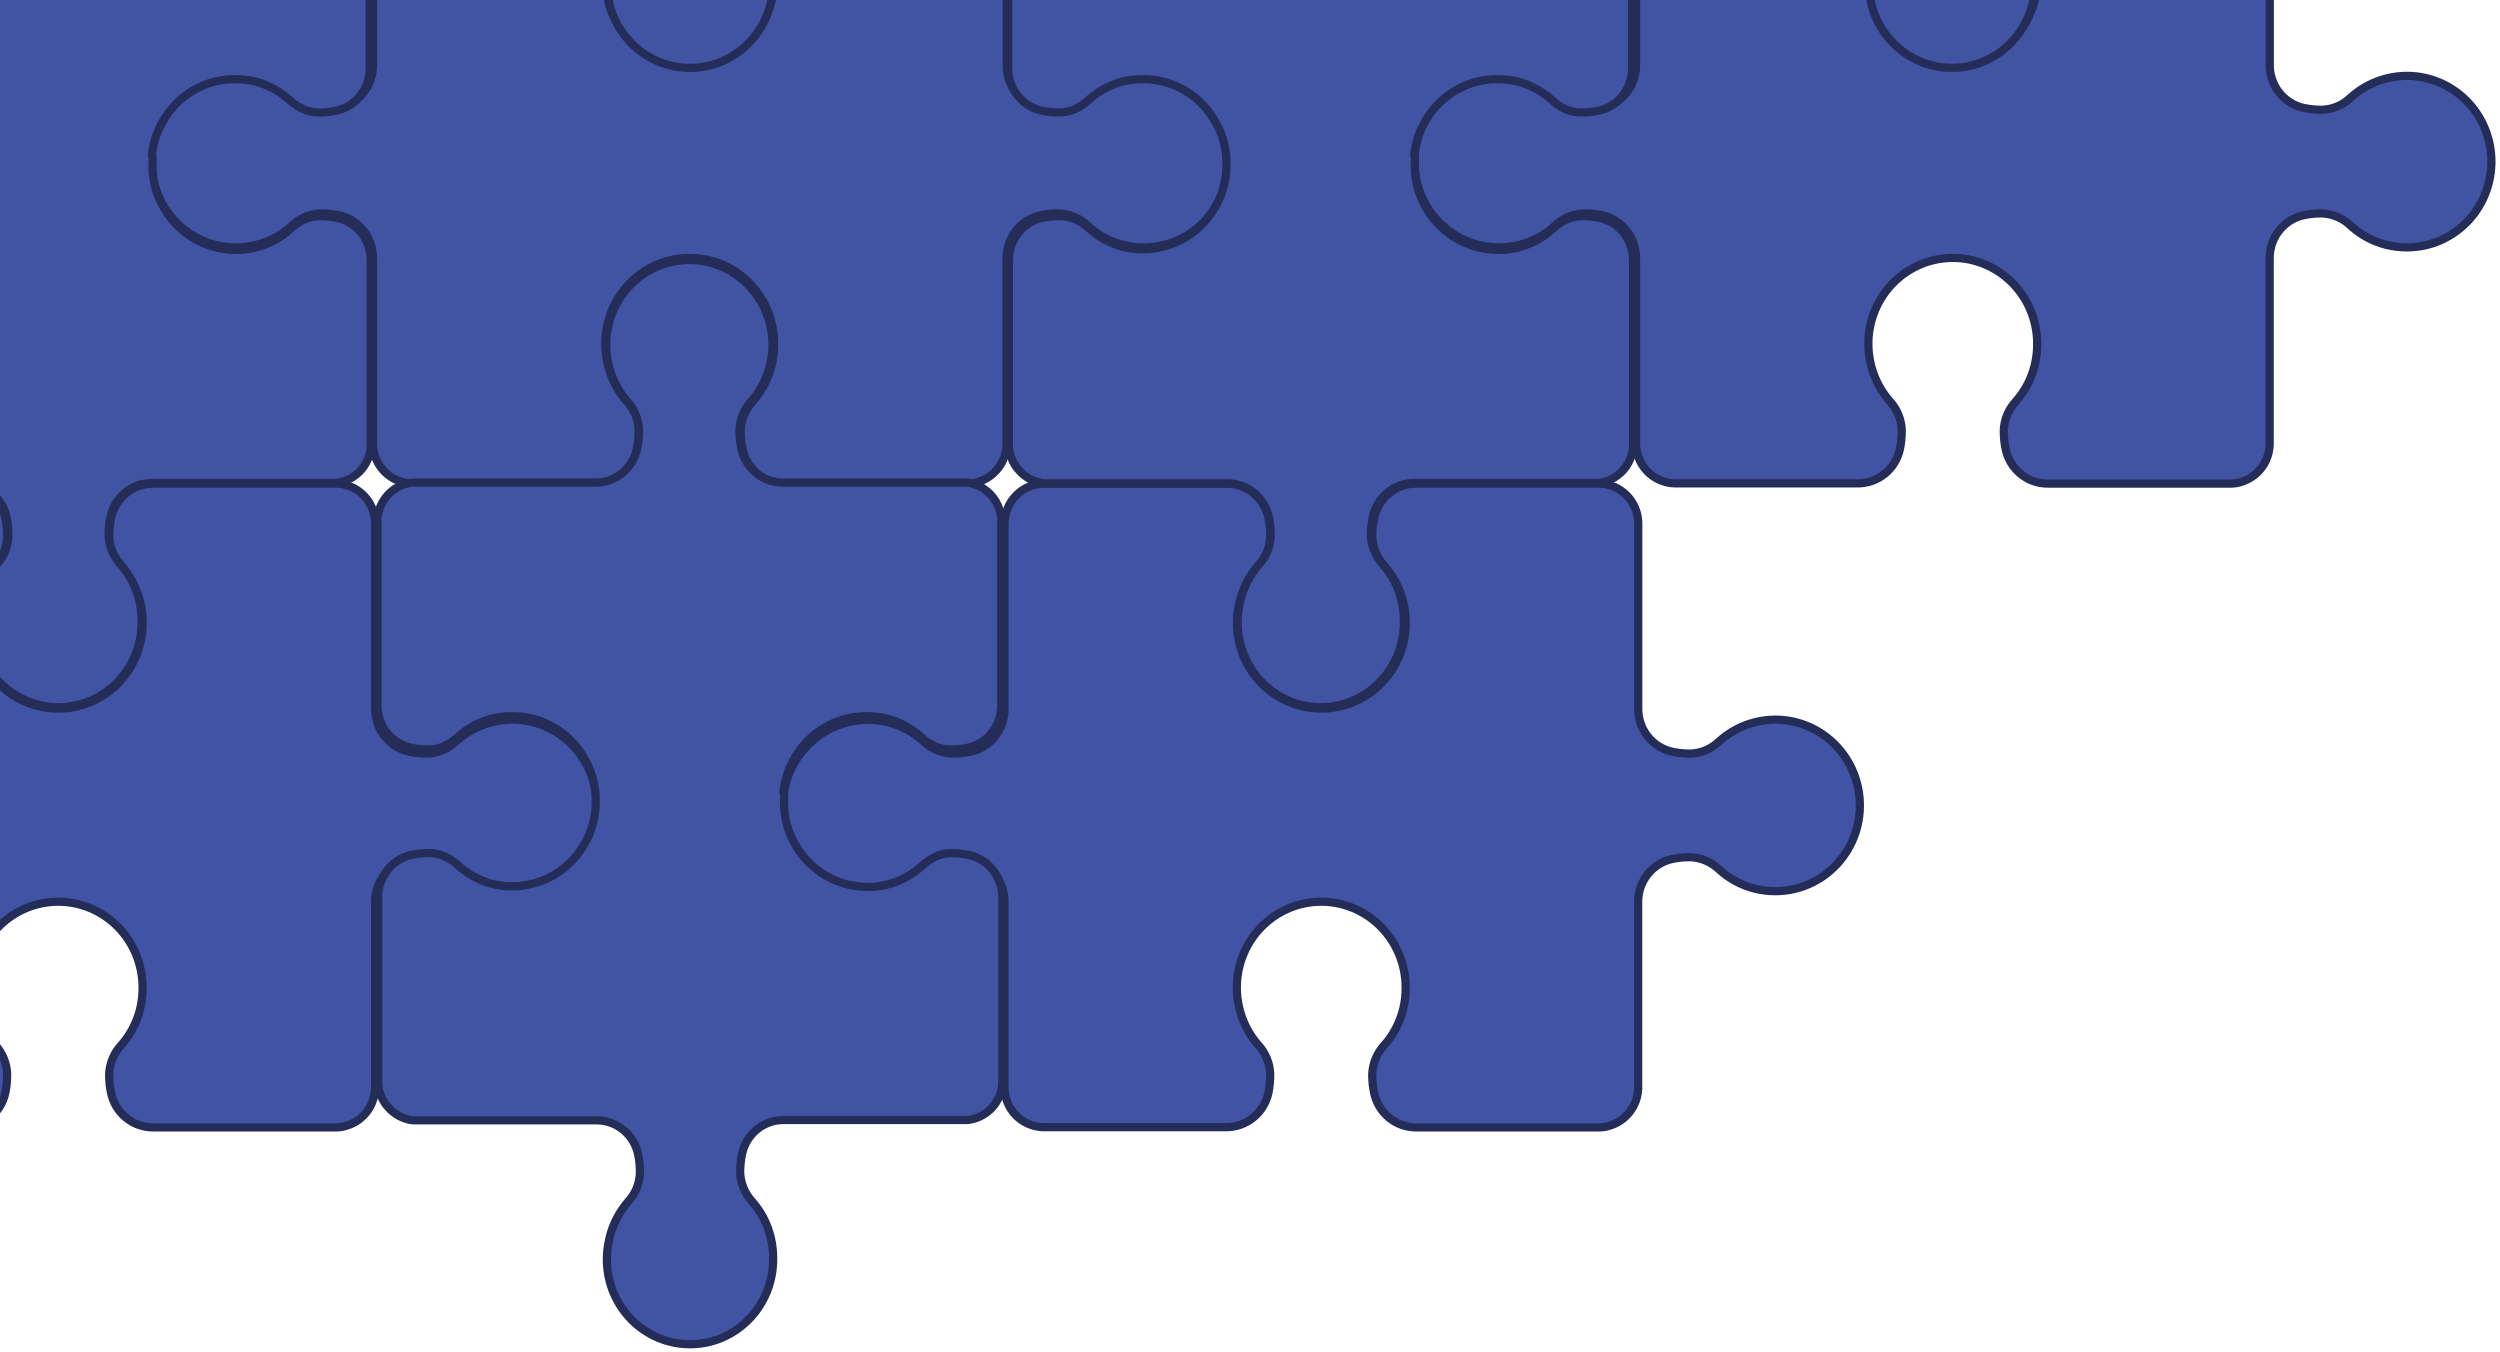 <svg width="305" height="165" viewBox="0 0 305 165" fill="none" xmlns="http://www.w3.org/2000/svg">
<path d="M139.527 30.181C138.685 30.182 137.846 30.079 137.029 29.872C135.417 29.469 133.927 28.667 132.693 27.537C131.758 26.639 130.538 26.108 129.252 26.04H129.067C128.367 26.036 127.668 26.106 126.981 26.249C125.8 26.502 124.741 27.16 123.981 28.112C123.221 29.065 122.807 30.254 122.808 31.481V54.302C122.761 55.314 122.408 56.287 121.797 57.087C121.186 57.888 120.346 58.477 119.393 58.774C118.983 58.918 118.553 58.994 118.12 59H118.087C118.049 58.995 118.011 58.995 117.973 59H95.726C94.519 59.004 93.349 58.583 92.412 57.811C91.476 57.038 90.832 55.96 90.588 54.759C90.442 54.062 90.367 53.352 90.365 52.639V52.452C90.434 51.145 90.959 49.905 91.845 48.955C92.952 47.698 93.741 46.186 94.143 44.549C94.342 43.718 94.442 42.866 94.441 42.01C94.452 40.559 94.166 39.12 93.6 37.787C93.035 36.454 92.203 35.255 91.156 34.266C90.11 33.277 88.873 32.521 87.523 32.044C86.174 31.568 84.741 31.382 83.317 31.499C81.893 31.615 80.508 32.032 79.251 32.722C77.994 33.411 76.892 34.36 76.015 35.506C75.138 36.652 74.505 37.971 74.157 39.379C73.809 40.787 73.753 42.253 73.993 43.684C74.036 43.971 74.096 44.235 74.166 44.532C74.568 46.167 75.353 47.678 76.453 48.938C77.334 49.881 77.854 51.114 77.916 52.413V52.612C77.918 53.324 77.849 54.034 77.711 54.732C77.462 55.932 76.814 57.008 75.877 57.78C74.939 58.553 73.769 58.973 72.562 58.972H50.341C50.307 58.967 50.272 58.967 50.238 58.972C50.238 58.972 50.2 58.972 50.189 58.972C49.751 58.96 49.317 58.883 48.9 58.747C47.934 58.449 47.085 57.849 46.475 57.032C45.865 56.215 45.524 55.223 45.501 54.198C45.496 54.154 45.496 54.109 45.501 54.066V31.481C45.503 30.255 45.089 29.066 44.33 28.114C43.572 27.161 42.514 26.503 41.334 26.249C40.645 26.107 39.944 26.037 39.242 26.04H39.052C37.766 26.108 36.546 26.639 35.611 27.537C34.377 28.668 32.888 29.47 31.275 29.872C29.669 30.282 27.99 30.291 26.38 29.901C24.77 29.51 23.276 28.731 22.025 27.629C20.774 26.527 19.803 25.135 19.194 23.571C18.585 22.007 18.357 20.317 18.528 18.643C18.686 17.229 19.123 15.861 19.814 14.623C20.506 13.385 21.436 12.301 22.55 11.438C23.663 10.574 24.938 9.948 26.295 9.597C27.653 9.247 29.067 9.178 30.451 9.397C30.727 9.446 30.993 9.501 31.28 9.573C32.888 9.982 34.376 10.779 35.616 11.897C36.547 12.8 37.767 13.332 39.052 13.395H39.247C39.95 13.396 40.651 13.324 41.339 13.18C42.519 12.927 43.578 12.269 44.337 11.316C45.096 10.364 45.509 9.174 45.507 7.948V-14.631C45.502 -14.701 45.502 -14.771 45.507 -14.84C45.561 -16.08 46.074 -17.254 46.943 -18.126C47.812 -18.998 48.974 -19.504 50.195 -19.543C50.245 -19.538 50.296 -19.538 50.347 -19.543H72.567C73.774 -19.546 74.944 -19.126 75.882 -18.355C76.819 -17.584 77.467 -16.508 77.716 -15.308C77.854 -14.608 77.923 -13.896 77.922 -13.183V-12.984C77.858 -11.686 77.339 -10.453 76.459 -9.509C75.357 -8.25 74.572 -6.739 74.171 -5.104C74.101 -4.823 74.041 -4.553 73.998 -4.261C73.749 -2.728 73.839 -1.157 74.262 0.336C74.685 1.83 75.43 3.209 76.443 4.373C77.456 5.538 78.711 6.458 80.118 7.068C81.525 7.678 83.048 7.961 84.576 7.898C86.104 7.835 87.599 7.427 88.953 6.703C90.306 5.98 91.484 4.959 92.401 3.715C93.317 2.471 93.95 1.035 94.252 -0.489C94.555 -2.012 94.519 -3.585 94.148 -5.093C93.749 -6.73 92.96 -8.243 91.85 -9.498C90.964 -10.448 90.439 -11.688 90.371 -12.995V-13.183C90.373 -13.897 90.447 -14.61 90.593 -15.308C90.837 -16.508 91.482 -17.586 92.418 -18.358C93.355 -19.129 94.525 -19.548 95.731 -19.543H117.984C118.033 -19.538 118.082 -19.538 118.131 -19.543C118.564 -19.537 118.993 -19.462 119.404 -19.323C120.358 -19.031 121.199 -18.445 121.811 -17.645C122.422 -16.846 122.775 -15.874 122.819 -14.862V7.943C122.817 9.169 123.23 10.359 123.99 11.312C124.75 12.265 125.81 12.923 126.992 13.175C127.678 13.319 128.377 13.391 129.078 13.389H129.273C130.552 13.323 131.766 12.794 132.693 11.897C133.933 10.779 135.421 9.982 137.029 9.573C137.305 9.501 137.571 9.446 137.864 9.397C139.269 9.158 140.708 9.218 142.09 9.574C143.471 9.929 144.765 10.572 145.889 11.462C147.013 12.352 147.943 13.469 148.621 14.743C149.298 16.017 149.708 17.42 149.824 18.863C149.94 20.307 149.761 21.759 149.296 23.128C148.832 24.497 148.093 25.753 147.126 26.816C146.159 27.88 144.986 28.729 143.68 29.308C142.373 29.887 140.963 30.184 139.538 30.181H139.527Z" fill="#4153A3" stroke="#232D58" stroke-miterlimit="10"/>
<path d="M293.622 30.181C292.78 30.182 291.941 30.079 291.123 29.872C289.511 29.469 288.022 28.667 286.788 27.537C285.852 26.639 284.632 26.108 283.346 26.04H283.162C282.461 26.036 281.762 26.106 281.075 26.249C279.894 26.502 278.835 27.16 278.075 28.112C277.315 29.065 276.901 30.254 276.902 31.481V54.302C276.856 55.314 276.503 56.287 275.892 57.087C275.28 57.888 274.441 58.477 273.488 58.774C273.078 58.918 272.648 58.994 272.214 59H272.182C272.144 58.995 272.106 58.995 272.068 59H249.82C248.614 59.004 247.443 58.583 246.507 57.811C245.571 57.038 244.926 55.96 244.682 54.759C244.536 54.062 244.462 53.352 244.46 52.639V52.452C244.528 51.145 245.053 49.905 245.94 48.955C247.047 47.698 247.836 46.186 248.238 44.549C248.436 43.718 248.536 42.866 248.536 42.01C248.547 40.559 248.26 39.12 247.695 37.787C247.129 36.454 246.297 35.255 245.251 34.266C244.205 33.277 242.967 32.521 241.618 32.044C240.268 31.568 238.836 31.382 237.412 31.499C235.987 31.615 234.603 32.032 233.346 32.722C232.088 33.411 230.986 34.36 230.109 35.506C229.232 36.652 228.6 37.971 228.252 39.379C227.903 40.787 227.847 42.253 228.087 43.684C228.13 43.971 228.19 44.235 228.261 44.532C228.663 46.167 229.447 47.678 230.548 48.938C231.429 49.881 231.948 51.114 232.011 52.413V52.612C232.012 53.324 231.943 54.034 231.805 54.732C231.556 55.932 230.909 57.008 229.971 57.78C229.034 58.553 227.863 58.973 226.656 58.972H204.436C204.402 58.967 204.367 58.967 204.333 58.972C204.333 58.972 204.295 58.972 204.284 58.972C203.846 58.96 203.411 58.883 202.994 58.747C202.028 58.449 201.18 57.849 200.57 57.032C199.959 56.215 199.619 55.223 199.596 54.198C199.591 54.154 199.591 54.109 199.596 54.066V31.481C199.597 30.255 199.184 29.066 198.425 28.114C197.666 27.161 196.608 26.503 195.428 26.249C194.74 26.107 194.039 26.037 193.336 26.04H193.146C191.861 26.108 190.641 26.639 189.705 27.537C188.472 28.668 186.982 29.47 185.369 29.872C183.764 30.282 182.084 30.291 180.474 29.901C178.864 29.51 177.37 28.731 176.119 27.629C174.869 26.527 173.898 25.135 173.289 23.571C172.68 22.007 172.451 20.317 172.622 18.643C172.78 17.229 173.218 15.861 173.909 14.623C174.6 13.385 175.531 12.301 176.644 11.438C177.758 10.574 179.032 9.948 180.39 9.597C181.747 9.247 183.161 9.178 184.545 9.397C184.822 9.446 185.087 9.501 185.375 9.573C186.983 9.982 188.47 10.779 189.71 11.897C190.641 12.8 191.861 13.332 193.146 13.395H193.342C194.044 13.396 194.745 13.324 195.434 13.18C196.614 12.927 197.673 12.269 198.432 11.316C199.191 10.364 199.604 9.174 199.601 7.948V-14.631C199.596 -14.701 199.596 -14.771 199.601 -14.84C199.655 -16.08 200.168 -17.254 201.038 -18.126C201.907 -18.998 203.068 -19.504 204.289 -19.543C204.34 -19.538 204.391 -19.538 204.441 -19.543H226.662C227.868 -19.546 229.038 -19.126 229.976 -18.355C230.914 -17.584 231.561 -16.508 231.81 -15.308C231.948 -14.608 232.017 -13.896 232.016 -13.183V-12.984C231.952 -11.686 231.433 -10.453 230.553 -9.509C229.451 -8.25 228.666 -6.739 228.266 -5.104C228.196 -4.823 228.136 -4.553 228.093 -4.261C227.843 -2.728 227.934 -1.157 228.357 0.336C228.779 1.83 229.524 3.209 230.537 4.373C231.55 5.538 232.806 6.458 234.213 7.068C235.619 7.678 237.142 7.961 238.67 7.898C240.199 7.835 241.694 7.427 243.047 6.703C244.401 5.98 245.579 4.959 246.495 3.715C247.412 2.471 248.044 1.035 248.347 -0.489C248.649 -2.012 248.614 -3.585 248.243 -5.093C247.843 -6.73 247.054 -8.243 245.945 -9.498C245.058 -10.448 244.534 -11.688 244.465 -12.995V-13.183C244.467 -13.897 244.541 -14.61 244.688 -15.308C244.932 -16.508 245.576 -17.586 246.513 -18.358C247.449 -19.129 248.62 -19.548 249.825 -19.543H272.079C272.127 -19.538 272.176 -19.538 272.225 -19.543C272.658 -19.537 273.088 -19.462 273.499 -19.323C274.453 -19.031 275.293 -18.445 275.905 -17.645C276.517 -16.846 276.869 -15.874 276.913 -14.862V7.943C276.911 9.169 277.325 10.359 278.085 11.312C278.845 12.265 279.905 12.923 281.086 13.175C281.773 13.319 282.472 13.391 283.173 13.389H283.368C284.647 13.323 285.86 12.794 286.788 11.897C288.028 10.779 289.515 9.982 291.123 9.573C291.4 9.501 291.665 9.446 291.958 9.397C293.364 9.158 294.803 9.218 296.184 9.574C297.565 9.929 298.859 10.572 299.983 11.462C301.108 12.352 302.038 13.469 302.715 14.743C303.393 16.017 303.802 17.42 303.919 18.863C304.035 20.307 303.855 21.759 303.391 23.128C302.926 24.497 302.187 25.753 301.22 26.816C300.254 27.88 299.08 28.729 297.774 29.308C296.468 29.887 295.058 30.184 293.633 30.181H293.622Z" fill="#4153A3" stroke="#232D58" stroke-miterlimit="10"/>
<path d="M216.575 108.724C215.733 108.726 214.894 108.622 214.076 108.416C212.464 108.012 210.975 107.21 209.741 106.081C208.805 105.182 207.585 104.651 206.299 104.583H206.115C205.414 104.58 204.715 104.65 204.028 104.792C202.847 105.045 201.788 105.703 201.028 106.656C200.268 107.608 199.854 108.798 199.855 110.024V132.846C199.809 133.858 199.456 134.83 198.844 135.631C198.233 136.431 197.394 137.02 196.441 137.318C196.031 137.461 195.601 137.537 195.167 137.543H195.135C195.097 137.538 195.058 137.538 195.021 137.543H172.773C171.567 137.547 170.396 137.127 169.46 136.354C168.524 135.581 167.879 134.503 167.635 133.303C167.489 132.606 167.415 131.895 167.413 131.183V130.995C167.481 129.688 168.006 128.448 168.892 127.498C170 126.241 170.788 124.729 171.19 123.093C171.389 122.261 171.489 121.409 171.488 120.554C171.5 119.102 171.213 117.664 170.648 116.33C170.082 114.997 169.25 113.798 168.204 112.809C167.157 111.821 165.92 111.064 164.571 110.588C163.221 110.111 161.789 109.926 160.364 110.042C158.94 110.159 157.556 110.575 156.298 111.265C155.041 111.955 153.939 112.903 153.062 114.049C152.185 115.195 151.553 116.514 151.204 117.922C150.856 119.33 150.8 120.797 151.04 122.228C151.083 122.514 151.143 122.779 151.213 123.076C151.616 124.71 152.4 126.222 153.501 127.482C154.382 128.425 154.901 129.658 154.964 130.957V131.155C154.965 131.867 154.896 132.577 154.758 133.275C154.509 134.475 153.862 135.552 152.924 136.324C151.986 137.096 150.816 137.517 149.609 137.516H127.389C127.354 137.51 127.32 137.51 127.286 137.516C127.286 137.516 127.248 137.516 127.237 137.516C126.798 137.503 126.364 137.427 125.947 137.29C124.981 136.992 124.133 136.392 123.522 135.575C122.912 134.758 122.571 133.766 122.549 132.741C122.544 132.697 122.544 132.653 122.549 132.609V110.024C122.55 108.798 122.137 107.61 121.378 106.657C120.619 105.705 119.561 105.046 118.381 104.792C117.693 104.65 116.992 104.58 116.289 104.583H116.099C114.813 104.651 113.593 105.182 112.658 106.081C111.424 107.211 109.935 108.013 108.322 108.416C106.716 108.825 105.037 108.835 103.427 108.444C101.817 108.054 100.323 107.275 99.072 106.173C97.821 105.071 96.85 103.679 96.242 102.115C95.633 100.55 95.404 98.86 95.575 97.187C95.733 95.772 96.171 94.405 96.862 93.167C97.553 91.928 98.484 90.845 99.597 89.981C100.711 89.118 101.985 88.492 103.343 88.141C104.7 87.79 106.114 87.722 107.498 87.94C107.775 87.99 108.04 88.045 108.327 88.117C109.936 88.525 111.423 89.323 112.663 90.441C113.594 91.343 114.814 91.875 116.099 91.938H116.294C116.997 91.94 117.698 91.868 118.386 91.724C119.567 91.471 120.625 90.812 121.384 89.86C122.143 88.907 122.556 87.718 122.554 86.492V63.912C122.549 63.843 122.549 63.773 122.554 63.703C122.608 62.463 123.121 61.289 123.991 60.417C124.86 59.545 126.021 59.039 127.242 59C127.293 59.005 127.344 59.005 127.394 59H149.615C150.821 58.998 151.991 59.417 152.929 60.189C153.867 60.96 154.514 62.036 154.763 63.235C154.901 63.935 154.97 64.647 154.969 65.361V65.559C154.905 66.858 154.386 68.09 153.506 69.034C152.404 70.293 151.619 71.805 151.219 73.44C151.148 73.721 151.089 73.991 151.045 74.282C150.796 75.816 150.887 77.386 151.309 78.88C151.732 80.373 152.477 81.752 153.49 82.917C154.503 84.081 155.759 85.002 157.165 85.611C158.572 86.221 160.095 86.505 161.623 86.442C163.151 86.379 164.647 85.97 166 85.247C167.354 84.523 168.531 83.502 169.448 82.258C170.365 81.014 170.997 79.578 171.3 78.055C171.602 76.531 171.566 74.959 171.196 73.451C170.796 71.813 170.007 70.3 168.898 69.045C168.011 68.095 167.487 66.855 167.418 65.548V65.361C167.42 64.646 167.494 63.934 167.64 63.235C167.884 62.035 168.529 60.958 169.466 60.186C170.402 59.414 171.573 58.995 172.778 59H195.032C195.08 59.005 195.129 59.005 195.178 59C195.611 59.007 196.041 59.081 196.452 59.22C197.405 59.513 198.246 60.099 198.858 60.898C199.47 61.697 199.822 62.67 199.866 63.681V86.486C199.864 87.713 200.278 88.903 201.038 89.856C201.798 90.808 202.858 91.466 204.039 91.718C204.726 91.862 205.425 91.934 206.126 91.933H206.321C207.6 91.867 208.813 91.338 209.741 90.441C210.981 89.323 212.468 88.525 214.076 88.117C214.353 88.045 214.618 87.99 214.911 87.94C216.316 87.701 217.755 87.762 219.137 88.117C220.518 88.473 221.812 89.116 222.936 90.006C224.06 90.895 224.991 92.013 225.668 93.287C226.345 94.561 226.755 95.964 226.872 97.407C226.988 98.85 226.808 100.302 226.344 101.671C225.879 103.04 225.14 104.296 224.173 105.36C223.207 106.424 222.033 107.272 220.727 107.851C219.421 108.43 218.011 108.728 216.586 108.724H216.575Z" fill="#4153A4" stroke="#232D58" stroke-miterlimit="10"/>
<path d="M62.48 108.724C61.638 108.726 60.799 108.622 59.982 108.416C58.369 108.012 56.88 107.21 55.646 106.081C54.71 105.182 53.49 104.651 52.204 104.583H52.02C51.319 104.58 50.62 104.65 49.934 104.792C48.753 105.045 47.693 105.703 46.933 106.656C46.174 107.608 45.759 108.798 45.76 110.024V132.846C45.714 133.858 45.361 134.83 44.75 135.631C44.139 136.431 43.299 137.02 42.346 137.318C41.936 137.461 41.506 137.537 41.072 137.543H41.04C41.002 137.538 40.964 137.538 40.926 137.543H18.678C17.472 137.547 16.302 137.127 15.365 136.354C14.429 135.581 13.784 134.503 13.54 133.303C13.394 132.606 13.32 131.895 13.318 131.183V130.995C13.387 129.688 13.911 128.448 14.798 127.498C15.905 126.241 16.694 124.729 17.096 123.093C17.294 122.261 17.395 121.409 17.394 120.554C17.405 119.102 17.119 117.664 16.553 116.33C15.988 114.997 15.155 113.798 14.109 112.809C13.063 111.821 11.825 111.064 10.476 110.588C9.126 110.111 7.694 109.926 6.27 110.042C4.846 110.159 3.461 110.575 2.204 111.265C0.947 111.955 -0.156 112.903 -1.033 114.049C-1.91 115.195 -2.542 116.514 -2.89 117.922C-3.238 119.33 -3.294 120.797 -3.055 122.228C-3.011 122.514 -2.952 122.779 -2.881 123.076C-2.479 124.71 -1.694 126.222 -0.594 127.482C0.287 128.425 0.806 129.658 0.869 130.957V131.155C0.87 131.867 0.801 132.577 0.663 133.275C0.414 134.475 -0.233 135.552 -1.171 136.324C-2.108 137.096 -3.279 137.517 -4.485 137.516H-26.706C-26.74 137.51 -26.775 137.51 -26.809 137.516C-26.809 137.516 -26.847 137.516 -26.858 137.516C-27.296 137.503 -27.731 137.427 -28.148 137.29C-29.114 136.992 -29.962 136.392 -30.572 135.575C-31.183 134.758 -31.523 133.766 -31.546 132.741C-31.551 132.697 -31.551 132.653 -31.546 132.609V110.024C-31.545 108.798 -31.958 107.61 -32.717 106.657C-33.476 105.705 -34.534 105.046 -35.714 104.792C-36.402 104.65 -37.103 104.58 -37.806 104.583H-37.995C-39.281 104.651 -40.501 105.182 -41.437 106.081C-42.67 107.211 -44.16 108.013 -45.773 108.416C-47.378 108.825 -49.057 108.835 -50.668 108.444C-52.278 108.054 -53.772 107.275 -55.023 106.173C-56.273 105.071 -57.244 103.679 -57.853 102.115C-58.462 100.55 -58.691 98.86 -58.52 97.187C-58.362 95.772 -57.924 94.405 -57.233 93.167C-56.542 91.928 -55.611 90.845 -54.498 89.981C-53.384 89.118 -52.11 88.492 -50.752 88.141C-49.394 87.79 -47.981 87.722 -46.596 87.94C-46.32 87.99 -46.054 88.045 -45.767 88.117C-44.159 88.525 -42.672 89.323 -41.431 90.441C-40.501 91.343 -39.281 91.875 -37.995 91.938H-37.8C-37.098 91.94 -36.397 91.868 -35.708 91.724C-34.528 91.471 -33.469 90.812 -32.71 89.86C-31.951 88.907 -31.538 87.718 -31.541 86.492V63.912C-31.546 63.843 -31.546 63.773 -31.541 63.703C-31.486 62.463 -30.974 61.289 -30.104 60.417C-29.235 59.545 -28.073 59.039 -26.852 59C-26.802 59.005 -26.751 59.005 -26.701 59H-4.48C-3.274 58.998 -2.103 59.417 -1.166 60.189C-0.228 60.96 0.42 62.036 0.669 63.235C0.807 63.935 0.876 64.647 0.875 65.361V65.559C0.811 66.858 0.292 68.09 -0.589 69.034C-1.691 70.293 -2.476 71.805 -2.876 73.44C-2.946 73.721 -3.006 73.991 -3.049 74.282C-3.298 75.816 -3.208 77.386 -2.785 78.88C-2.362 80.373 -1.617 81.752 -0.604 82.917C0.408 84.081 1.664 85.002 3.071 85.611C4.478 86.221 6 86.505 7.529 86.442C9.057 86.379 10.552 85.97 11.905 85.247C13.259 84.523 14.437 83.502 15.353 82.258C16.27 81.014 16.902 79.578 17.205 78.055C17.507 76.531 17.472 74.959 17.101 73.451C16.702 71.813 15.912 70.3 14.803 69.045C13.917 68.095 13.392 66.855 13.324 65.548V65.361C13.325 64.646 13.4 63.934 13.546 63.235C13.79 62.035 14.435 60.958 15.371 60.186C16.308 59.414 17.478 58.995 18.684 59H40.937C40.986 59.005 41.035 59.005 41.083 59C41.516 59.007 41.946 59.081 42.357 59.22C43.311 59.513 44.152 60.099 44.763 60.898C45.375 61.697 45.727 62.67 45.771 63.681V86.486C45.769 87.713 46.183 88.903 46.943 89.856C47.703 90.808 48.763 91.466 49.944 91.718C50.631 91.862 51.33 91.934 52.031 91.933H52.226C53.505 91.867 54.718 91.338 55.646 90.441C56.886 89.323 58.373 88.525 59.982 88.117C60.258 88.045 60.524 87.99 60.816 87.94C62.222 87.701 63.661 87.762 65.042 88.117C66.424 88.473 67.717 89.116 68.841 90.006C69.966 90.895 70.896 92.013 71.573 93.287C72.251 94.561 72.661 95.964 72.777 97.407C72.893 98.85 72.713 100.302 72.249 101.671C71.784 103.04 71.046 104.296 70.079 105.36C69.112 106.424 67.938 107.272 66.632 107.851C65.326 108.43 63.916 108.728 62.491 108.724H62.48Z" fill="#4153A4" stroke="#232D58" stroke-miterlimit="10"/>
<path d="M18.616 19.558C18.594 19.921 18.594 20.285 18.616 20.648C18.616 20.822 18.616 20.996 18.648 21.192C18.685 21.519 18.728 21.841 18.797 22.168C18.8 22.173 18.801 22.178 18.801 22.184C18.801 22.19 18.8 22.195 18.797 22.2C18.819 22.37 18.857 22.538 18.909 22.701C18.977 22.993 19.061 23.28 19.16 23.562C19.314 24.014 19.506 24.451 19.732 24.87C19.797 25.015 19.872 25.155 19.956 25.289C20.755 26.712 21.875 27.92 23.224 28.812C24.572 29.705 26.109 30.256 27.708 30.421C28.044 30.454 28.386 30.481 28.739 30.481C28.968 30.481 29.198 30.481 29.411 30.481C29.539 30.481 29.673 30.481 29.812 30.438C30.018 30.426 30.223 30.399 30.426 30.356C30.687 30.322 30.945 30.271 31.2 30.203C31.601 30.102 31.995 29.974 32.38 29.822C33.514 29.375 34.56 28.721 35.466 27.893C35.829 27.552 36.23 27.256 36.662 27.011C36.93 26.854 37.212 26.725 37.505 26.624C37.947 26.467 38.41 26.382 38.877 26.373H39.075C39.765 26.37 40.454 26.44 41.13 26.58C42.15 26.795 43.081 27.322 43.8 28.09C44.72 29.075 45.234 30.384 45.236 31.745V54.114C45.236 54.278 45.236 54.441 45.236 54.599C45.203 54.923 45.139 55.242 45.044 55.553C44.863 56.15 44.569 56.705 44.179 57.187L43.875 57.525C43.77 57.638 43.656 57.742 43.533 57.836C42.817 58.441 41.943 58.819 41.018 58.925H40.917C40.83 58.931 40.742 58.931 40.655 58.925C40.606 58.93 40.556 58.93 40.506 58.925H18.536C17.348 58.92 16.195 59.335 15.272 60.098C14.35 60.862 13.714 61.928 13.474 63.115C13.331 63.806 13.257 64.511 13.255 65.218V65.403C13.326 66.695 13.842 67.921 14.713 68.862C15.808 70.103 16.585 71.6 16.977 73.221C17.174 74.041 17.275 74.882 17.276 75.727C17.304 77.173 17.035 78.609 16.486 79.942C15.937 81.276 15.12 82.477 14.088 83.468C13.056 84.46 11.832 85.22 10.494 85.699C9.157 86.178 7.736 86.366 6.323 86.251C4.91 86.135 3.537 85.719 2.291 85.028C1.046 84.338 -0.044 83.389 -0.908 82.242C-1.772 81.096 -2.391 79.777 -2.725 78.371C-3.059 76.966 -3.101 75.504 -2.847 74.081C-2.799 73.804 -2.746 73.537 -2.676 73.248C-2.278 71.632 -1.505 70.138 -0.423 68.889C0.446 67.957 0.958 66.737 1.018 65.452V65.256C1.022 64.549 0.954 63.845 0.815 63.153C0.57 61.966 -0.068 60.902 -0.992 60.139C-1.915 59.376 -3.068 58.961 -4.257 58.963H-26.147C-26.197 58.968 -26.247 58.968 -26.296 58.963C-26.383 58.969 -26.471 58.969 -26.558 58.963H-26.659C-27.584 58.858 -28.458 58.479 -29.174 57.874C-29.308 57.768 -29.431 57.649 -29.543 57.52C-29.644 57.411 -29.756 57.296 -29.847 57.182C-29.847 57.182 -29.847 57.182 -29.879 57.144C-30.162 56.79 -30.393 56.395 -30.562 55.972C-30.632 55.832 -30.686 55.684 -30.722 55.531C-30.817 55.22 -30.881 54.901 -30.915 54.578C-30.915 54.42 -30.915 54.256 -30.915 54.093V31.734C-30.917 30.522 -30.509 29.346 -29.76 28.405C-29.011 27.464 -27.967 26.816 -26.803 26.57C-26.127 26.428 -25.438 26.359 -24.748 26.363H-24.556C-24.087 26.371 -23.622 26.456 -23.178 26.613C-22.437 26.878 -21.756 27.293 -21.176 27.834C-20.122 28.8 -18.877 29.525 -17.524 29.958C-17.325 30.037 -17.119 30.099 -16.91 30.143C-16.675 30.203 -16.436 30.248 -16.195 30.28C-15.992 30.323 -15.787 30.35 -15.581 30.361C-15.442 30.361 -15.309 30.394 -15.18 30.405C-14.967 30.405 -14.737 30.405 -14.508 30.405C-14.155 30.405 -13.814 30.405 -13.477 30.345C-11.879 30.181 -10.342 29.629 -8.995 28.736C-7.647 27.844 -6.528 26.636 -5.73 25.213C-5.645 25.079 -5.568 24.938 -5.501 24.794C-5.275 24.375 -5.084 23.937 -4.929 23.486C-4.829 23.205 -4.747 22.917 -4.684 22.625C-4.627 22.463 -4.588 22.295 -4.566 22.124C-4.569 22.119 -4.57 22.113 -4.57 22.108C-4.57 22.102 -4.569 22.096 -4.566 22.091C-4.497 21.764 -4.454 21.443 -4.417 21.116C-4.417 20.942 -4.385 20.767 -4.385 20.571C-4.363 20.208 -4.363 19.845 -4.385 19.482C-4.385 19.307 -4.385 19.133 -4.417 18.937C-4.454 18.61 -4.497 18.289 -4.566 17.962C-4.564 17.957 -4.563 17.951 -4.563 17.945C-4.563 17.94 -4.564 17.934 -4.566 17.929C-4.588 17.758 -4.627 17.59 -4.684 17.428C-4.715 17.263 -4.76 17.101 -4.817 16.943C-4.861 16.776 -4.915 16.613 -4.977 16.453C-5.126 16.042 -5.304 15.643 -5.511 15.259C-5.579 15.114 -5.655 14.974 -5.741 14.84C-6.539 13.417 -7.658 12.209 -9.005 11.316C-10.353 10.424 -11.889 9.872 -13.488 9.708C-14.054 9.651 -14.623 9.64 -15.191 9.675C-15.319 9.675 -15.453 9.675 -15.591 9.719C-15.752 9.723 -15.911 9.743 -16.067 9.779C-16.1 9.773 -16.135 9.773 -16.168 9.779C-16.174 9.776 -16.18 9.774 -16.187 9.774C-16.193 9.774 -16.2 9.776 -16.206 9.779C-16.466 9.813 -16.725 9.864 -16.98 9.931C-17.189 9.976 -17.394 10.038 -17.594 10.117C-18.949 10.551 -20.198 11.275 -21.256 12.241C-21.832 12.781 -22.51 13.196 -23.248 13.462C-23.691 13.618 -24.156 13.705 -24.625 13.718H-24.817C-25.17 13.718 -25.522 13.691 -25.885 13.669C-26.248 13.647 -26.569 13.576 -26.894 13.505C-27.913 13.289 -28.844 12.763 -29.564 11.996C-30.486 11.007 -31 9.695 -31 8.33V-14.007C-31 -14.181 -31 -14.345 -31 -14.503C-30.967 -14.826 -30.902 -15.146 -30.808 -15.456C-30.764 -15.607 -30.711 -15.754 -30.648 -15.898C-30.529 -16.191 -30.38 -16.47 -30.204 -16.731C-29.851 -17.269 -29.395 -17.728 -28.864 -18.082L-28.523 -18.289C-28.384 -18.36 -28.25 -18.431 -28.112 -18.485C-27.684 -18.671 -27.233 -18.792 -26.771 -18.845H-26.67C-26.583 -18.851 -26.495 -18.851 -26.408 -18.845C-26.408 -18.845 -26.371 -18.845 -26.36 -18.845C-26.327 -18.85 -26.293 -18.85 -26.259 -18.845H-4.369C-3.18 -18.843 -2.028 -19.258 -1.104 -20.021C-0.18 -20.784 0.458 -21.848 0.703 -23.034C0.842 -23.726 0.91 -24.431 0.906 -25.137V-25.333C0.847 -26.617 0.335 -27.836 -0.535 -28.766C-1.615 -30.015 -2.388 -31.509 -2.788 -33.124C-2.858 -33.407 -2.911 -33.669 -2.959 -33.963C-3.205 -35.48 -3.116 -37.033 -2.699 -38.511C-2.283 -39.988 -1.549 -41.353 -0.551 -42.505C0.447 -43.656 1.684 -44.567 3.07 -45.17C4.455 -45.773 5.956 -46.054 7.461 -45.992C8.966 -45.929 10.439 -45.525 11.773 -44.809C13.106 -44.094 14.267 -43.084 15.169 -41.853C16.073 -40.622 16.696 -39.202 16.993 -37.695C17.291 -36.188 17.256 -34.632 16.891 -33.14C16.5 -31.52 15.722 -30.023 14.627 -28.782C13.757 -27.84 13.241 -26.615 13.17 -25.323V-25.137C13.171 -24.43 13.245 -23.726 13.389 -23.034C13.629 -21.847 14.264 -20.782 15.187 -20.018C16.109 -19.254 17.262 -18.84 18.45 -18.845H40.372C40.41 -18.85 40.447 -18.85 40.484 -18.845H40.522C40.609 -18.851 40.696 -18.851 40.783 -18.845H40.885C41.346 -18.792 41.798 -18.671 42.225 -18.485C42.364 -18.431 42.497 -18.36 42.636 -18.289L42.978 -18.082C43.571 -17.684 44.07 -17.156 44.439 -16.537C44.809 -15.918 45.039 -15.223 45.113 -14.503C45.113 -14.345 45.113 -14.181 45.113 -14.007V8.33C45.114 9.695 44.599 11.007 43.677 11.996C42.96 12.766 42.028 13.293 41.008 13.505C40.666 13.576 40.34 13.62 39.999 13.669C39.657 13.718 39.305 13.718 38.931 13.718H38.733C38.266 13.704 37.803 13.618 37.361 13.462C36.623 13.196 35.946 12.781 35.37 12.241C34.458 11.415 33.41 10.762 32.273 10.313C31.887 10.163 31.493 10.036 31.093 9.931C30.838 9.864 30.58 9.813 30.319 9.779C30.307 9.774 30.294 9.774 30.282 9.779C30.248 9.773 30.214 9.773 30.18 9.779C30.024 9.743 29.865 9.723 29.705 9.719C29.566 9.719 29.433 9.686 29.305 9.675C28.737 9.64 28.167 9.651 27.601 9.708C26.002 9.873 24.465 10.425 23.117 11.317C21.768 12.21 20.648 13.417 19.849 14.84C19.765 14.975 19.69 15.115 19.625 15.259C19.418 15.643 19.239 16.042 19.091 16.453C19.028 16.613 18.974 16.776 18.931 16.943C18.874 17.101 18.828 17.263 18.792 17.428C18.739 17.591 18.702 17.759 18.68 17.929C18.677 17.934 18.676 17.94 18.676 17.945C18.676 17.951 18.677 17.957 18.68 17.962C18.61 18.289 18.568 18.61 18.53 18.937C18.626 19.209 18.626 19.384 18.616 19.558Z" fill="#4153A3" stroke="#232D58" stroke-miterlimit="10"/>
<path d="M95.663 97.275C95.642 97.638 95.642 98.001 95.663 98.364C95.663 98.539 95.663 98.713 95.695 98.909C95.733 99.236 95.775 99.558 95.845 99.884C95.847 99.889 95.849 99.895 95.849 99.901C95.849 99.906 95.847 99.912 95.845 99.917C95.867 100.087 95.904 100.255 95.957 100.418C96.024 100.71 96.108 100.997 96.208 101.279C96.362 101.73 96.553 102.168 96.779 102.587C96.844 102.731 96.919 102.872 97.004 103.006C97.803 104.429 98.923 105.637 100.271 106.529C101.619 107.422 103.157 107.973 104.756 108.138C105.092 108.171 105.434 108.198 105.786 108.198C106.016 108.198 106.245 108.198 106.459 108.198C106.587 108.198 106.721 108.198 106.859 108.154C107.066 108.143 107.271 108.116 107.473 108.073C107.734 108.039 107.993 107.988 108.248 107.92C108.648 107.819 109.042 107.691 109.427 107.539C110.562 107.092 111.608 106.438 112.513 105.61C112.876 105.269 113.278 104.972 113.709 104.728C113.978 104.571 114.26 104.441 114.553 104.341C114.994 104.184 115.458 104.099 115.925 104.09H116.123C116.813 104.087 117.502 104.156 118.178 104.297C119.197 104.512 120.129 105.038 120.848 105.806C121.768 106.792 122.282 108.101 122.284 109.462V131.831C122.284 131.995 122.284 132.158 122.284 132.316C122.251 132.64 122.186 132.959 122.092 133.27C121.911 133.867 121.617 134.422 121.227 134.904L120.922 135.242C120.818 135.355 120.703 135.459 120.581 135.552C119.864 136.157 118.99 136.536 118.066 136.642H117.965C117.877 136.648 117.79 136.648 117.703 136.642C117.653 136.647 117.603 136.647 117.553 136.642H95.583C94.395 136.637 93.242 137.051 92.32 137.815C91.397 138.579 90.762 139.644 90.522 140.831C90.378 141.523 90.305 142.228 90.303 142.934V143.12C90.374 144.412 90.89 145.637 91.76 146.579C92.855 147.82 93.633 149.317 94.024 150.937C94.222 151.758 94.322 152.599 94.323 153.443C94.351 154.89 94.082 156.326 93.533 157.659C92.984 158.992 92.167 160.194 91.135 161.185C90.103 162.177 88.879 162.937 87.542 163.416C86.205 163.895 84.784 164.083 83.371 163.967C81.958 163.852 80.585 163.435 79.339 162.745C78.093 162.055 77.004 161.106 76.139 159.959C75.275 158.812 74.656 157.494 74.323 156.088C73.989 154.683 73.947 153.221 74.2 151.798C74.248 151.52 74.302 151.253 74.371 150.965C74.77 149.349 75.543 147.854 76.624 146.606C77.494 145.674 78.005 144.454 78.066 143.169V142.972C78.069 142.266 78.001 141.562 77.863 140.87C77.618 139.683 76.98 138.619 76.056 137.856C75.132 137.093 73.979 136.678 72.791 136.68H50.901C50.851 136.685 50.801 136.685 50.751 136.68C50.664 136.686 50.577 136.686 50.49 136.68H50.388C49.464 136.574 48.59 136.196 47.874 135.59C47.74 135.485 47.617 135.366 47.505 135.236C47.404 135.127 47.292 135.013 47.201 134.899C47.201 134.899 47.201 134.899 47.169 134.86C46.885 134.507 46.655 134.112 46.485 133.689C46.416 133.549 46.362 133.401 46.325 133.248C46.23 132.937 46.166 132.618 46.133 132.294C46.133 132.136 46.133 131.973 46.133 131.81V109.451C46.13 108.239 46.538 107.063 47.287 106.122C48.036 105.181 49.081 104.532 50.244 104.286C50.92 104.145 51.609 104.076 52.3 104.079H52.492C52.961 104.088 53.426 104.172 53.869 104.33C54.61 104.595 55.291 105.01 55.871 105.55C56.926 106.517 58.171 107.241 59.523 107.675C59.723 107.753 59.928 107.815 60.137 107.86C60.373 107.92 60.612 107.965 60.853 107.996C61.055 108.039 61.26 108.067 61.467 108.078C61.606 108.078 61.739 108.111 61.867 108.122C62.081 108.122 62.31 108.122 62.54 108.122C62.892 108.122 63.234 108.122 63.57 108.062C65.169 107.897 66.706 107.346 68.053 106.453C69.4 105.561 70.52 104.353 71.317 102.93C71.403 102.795 71.48 102.655 71.547 102.51C71.773 102.092 71.964 101.654 72.118 101.203C72.219 100.922 72.301 100.634 72.364 100.342C72.421 100.18 72.46 100.012 72.481 99.841C72.479 99.836 72.478 99.83 72.478 99.824C72.478 99.819 72.479 99.813 72.481 99.808C72.551 99.481 72.593 99.16 72.631 98.833C72.631 98.659 72.663 98.484 72.663 98.288C72.684 97.925 72.684 97.561 72.663 97.198C72.663 97.024 72.663 96.85 72.631 96.654C72.593 96.327 72.551 96.005 72.481 95.678C72.484 95.673 72.485 95.668 72.485 95.662C72.485 95.656 72.484 95.651 72.481 95.646C72.46 95.475 72.421 95.307 72.364 95.145C72.332 94.98 72.288 94.817 72.23 94.66C72.187 94.493 72.133 94.329 72.07 94.169C71.922 93.759 71.743 93.36 71.536 92.976C71.469 92.831 71.392 92.691 71.307 92.557C70.509 91.134 69.39 89.926 68.042 89.033C66.695 88.141 65.158 87.589 63.56 87.425C62.994 87.368 62.424 87.357 61.856 87.392C61.728 87.392 61.595 87.392 61.456 87.436C61.296 87.439 61.137 87.46 60.981 87.496C60.947 87.49 60.913 87.49 60.88 87.496C60.874 87.493 60.867 87.491 60.861 87.491C60.854 87.491 60.848 87.493 60.842 87.496C60.581 87.53 60.323 87.581 60.068 87.648C59.859 87.693 59.653 87.755 59.454 87.833C58.099 88.267 56.85 88.992 55.791 89.958C55.215 90.498 54.538 90.913 53.8 91.178C53.356 91.335 52.892 91.422 52.422 91.434H52.23C51.878 91.434 51.525 91.407 51.162 91.385C50.799 91.364 50.479 91.293 50.153 91.222C49.135 91.006 48.204 90.48 47.484 89.713C46.562 88.724 46.047 87.411 46.048 86.046V63.71C46.048 63.535 46.048 63.372 46.048 63.214C46.081 62.891 46.145 62.571 46.24 62.261C46.283 62.11 46.337 61.963 46.4 61.819C46.519 61.526 46.667 61.247 46.843 60.986C47.196 60.448 47.652 59.989 48.183 59.635L48.525 59.428C48.664 59.357 48.797 59.286 48.936 59.231C49.363 59.046 49.815 58.925 50.276 58.872H50.378C50.465 58.866 50.552 58.866 50.639 58.872C50.639 58.872 50.677 58.872 50.687 58.872C50.721 58.867 50.755 58.867 50.789 58.872H72.679C73.867 58.874 75.02 58.459 75.944 57.696C76.867 56.933 77.506 55.869 77.751 54.682C77.89 53.99 77.958 53.286 77.954 52.58V52.383C77.894 51.099 77.382 49.881 76.512 48.951C75.432 47.702 74.66 46.208 74.259 44.593C74.19 44.309 74.136 44.048 74.088 43.754C73.843 42.237 73.932 40.683 74.348 39.206C74.765 37.728 75.499 36.364 76.497 35.212C77.495 34.06 78.731 33.15 80.117 32.547C81.503 31.944 83.003 31.663 84.509 31.725C86.014 31.788 87.487 32.191 88.82 32.907C90.154 33.623 91.314 34.633 92.217 35.864C93.12 37.094 93.743 38.515 94.041 40.022C94.339 41.529 94.304 43.085 93.939 44.576C93.547 46.197 92.77 47.694 91.675 48.935C90.805 49.876 90.288 51.102 90.218 52.394V52.58C90.219 53.286 90.292 53.991 90.436 54.682C90.677 55.87 91.312 56.935 92.234 57.699C93.157 58.462 94.31 58.877 95.498 58.872H117.42C117.457 58.867 117.495 58.867 117.532 58.872H117.569C117.657 58.866 117.744 58.866 117.831 58.872H117.933C118.394 58.925 118.845 59.046 119.273 59.231C119.411 59.286 119.545 59.357 119.684 59.428L120.025 59.635C120.618 60.033 121.118 60.561 121.487 61.18C121.856 61.799 122.086 62.493 122.161 63.214C122.161 63.372 122.161 63.535 122.161 63.71V86.046C122.161 87.411 121.647 88.724 120.725 89.713C120.007 90.483 119.076 91.01 118.055 91.222C117.714 91.293 117.388 91.337 117.046 91.385C116.705 91.434 116.352 91.434 115.978 91.434H115.781C115.313 91.421 114.851 91.335 114.409 91.178C113.671 90.913 112.993 90.498 112.417 89.958C111.506 89.132 110.457 88.479 109.321 88.029C108.935 87.88 108.541 87.752 108.141 87.648C107.886 87.581 107.628 87.53 107.367 87.496C107.354 87.491 107.341 87.491 107.329 87.496C107.296 87.49 107.261 87.49 107.228 87.496C107.072 87.46 106.912 87.439 106.753 87.436C106.614 87.436 106.48 87.403 106.352 87.392C105.784 87.357 105.215 87.368 104.649 87.425C103.05 87.59 101.513 88.141 100.164 89.034C98.816 89.926 97.696 91.134 96.897 92.557C96.813 92.691 96.738 92.831 96.672 92.976C96.465 93.36 96.287 93.759 96.138 94.169C96.076 94.329 96.022 94.493 95.978 94.66C95.922 94.818 95.875 94.98 95.84 95.145C95.787 95.308 95.749 95.476 95.727 95.646C95.725 95.651 95.724 95.656 95.724 95.662C95.724 95.668 95.725 95.673 95.727 95.678C95.658 96.005 95.615 96.327 95.578 96.654C95.674 96.926 95.674 97.1 95.663 97.275Z" fill="#4153A3" stroke="#232D58" stroke-miterlimit="10"/>
<path d="M95.663 -58.442C95.642 -58.079 95.642 -57.715 95.663 -57.352C95.663 -57.178 95.663 -57.004 95.695 -56.808C95.733 -56.481 95.775 -56.159 95.845 -55.833C95.847 -55.827 95.849 -55.822 95.849 -55.816C95.849 -55.81 95.847 -55.805 95.845 -55.8C95.867 -55.63 95.904 -55.462 95.957 -55.298C96.024 -55.007 96.108 -54.72 96.208 -54.438C96.362 -53.986 96.553 -53.549 96.779 -53.13C96.844 -52.985 96.919 -52.845 97.004 -52.711C97.803 -51.288 98.923 -50.08 100.271 -49.188C101.619 -48.295 103.157 -47.744 104.756 -47.579C105.092 -47.546 105.434 -47.519 105.786 -47.519C106.016 -47.519 106.245 -47.519 106.459 -47.519C106.587 -47.519 106.721 -47.519 106.859 -47.562C107.066 -47.574 107.271 -47.601 107.473 -47.644C107.734 -47.678 107.993 -47.729 108.248 -47.797C108.648 -47.898 109.042 -48.026 109.427 -48.178C110.562 -48.625 111.608 -49.279 112.513 -50.107C112.876 -50.448 113.278 -50.745 113.709 -50.989C113.978 -51.146 114.26 -51.275 114.553 -51.376C114.994 -51.533 115.458 -51.618 115.925 -51.627H116.123C116.813 -51.63 117.502 -51.56 118.178 -51.42C119.197 -51.205 120.129 -50.678 120.848 -49.91C121.768 -48.925 122.282 -47.616 122.284 -46.255V-23.886C122.284 -23.722 122.284 -23.559 122.284 -23.401C122.251 -23.077 122.186 -22.758 122.092 -22.447C121.911 -21.85 121.617 -21.295 121.227 -20.813L120.922 -20.475C120.818 -20.362 120.703 -20.258 120.581 -20.165C119.864 -19.559 118.99 -19.181 118.066 -19.075H117.965C117.877 -19.069 117.79 -19.069 117.703 -19.075C117.653 -19.07 117.603 -19.07 117.553 -19.075H95.583C94.395 -19.08 93.242 -18.665 92.32 -17.902C91.397 -17.138 90.762 -16.072 90.522 -14.885C90.378 -14.194 90.305 -13.489 90.303 -12.783V-12.597C90.374 -11.305 90.89 -10.079 91.76 -9.138C92.855 -7.897 93.633 -6.4 94.024 -4.779C94.222 -3.959 94.322 -3.118 94.323 -2.273C94.351 -0.827 94.082 0.609 93.533 1.942C92.984 3.276 92.167 4.477 91.135 5.468C90.103 6.46 88.879 7.22 87.542 7.699C86.205 8.178 84.784 8.366 83.371 8.25C81.958 8.135 80.585 7.719 79.339 7.028C78.093 6.338 77.004 5.389 76.139 4.242C75.275 3.096 74.656 1.777 74.323 0.371C73.989 -1.034 73.947 -2.496 74.2 -3.919C74.248 -4.196 74.302 -4.463 74.371 -4.752C74.77 -6.368 75.543 -7.863 76.624 -9.111C77.494 -10.043 78.005 -11.263 78.066 -12.548V-12.744C78.069 -13.451 78.001 -14.155 77.863 -14.847C77.618 -16.034 76.98 -17.098 76.056 -17.861C75.132 -18.624 73.979 -19.039 72.791 -19.037H50.901C50.851 -19.032 50.801 -19.032 50.751 -19.037C50.664 -19.031 50.577 -19.031 50.49 -19.037H50.388C49.464 -19.142 48.59 -19.521 47.874 -20.126C47.74 -20.232 47.617 -20.351 47.505 -20.48C47.404 -20.589 47.292 -20.704 47.201 -20.818C47.201 -20.818 47.201 -20.818 47.169 -20.856C46.885 -21.21 46.655 -21.605 46.485 -22.028C46.416 -22.168 46.362 -22.316 46.325 -22.469C46.23 -22.78 46.166 -23.099 46.133 -23.422C46.133 -23.58 46.133 -23.744 46.133 -23.907V-46.266C46.13 -47.478 46.538 -48.654 47.287 -49.595C48.036 -50.536 49.081 -51.184 50.244 -51.431C50.92 -51.572 51.609 -51.641 52.3 -51.638H52.492C52.961 -51.629 53.426 -51.544 53.869 -51.387C54.61 -51.122 55.291 -50.707 55.871 -50.166C56.926 -49.2 58.171 -48.475 59.523 -48.042C59.723 -47.963 59.928 -47.901 60.137 -47.857C60.373 -47.797 60.612 -47.752 60.853 -47.72C61.055 -47.678 61.26 -47.65 61.467 -47.639C61.606 -47.639 61.739 -47.606 61.867 -47.595C62.081 -47.595 62.31 -47.595 62.54 -47.595C62.892 -47.595 63.234 -47.595 63.57 -47.655C65.169 -47.819 66.706 -48.371 68.053 -49.264C69.4 -50.156 70.52 -51.364 71.317 -52.787C71.403 -52.921 71.48 -53.062 71.547 -53.206C71.773 -53.625 71.964 -54.063 72.118 -54.514C72.219 -54.795 72.301 -55.083 72.364 -55.375C72.421 -55.537 72.46 -55.705 72.481 -55.876C72.479 -55.881 72.478 -55.887 72.478 -55.892C72.478 -55.898 72.479 -55.904 72.481 -55.909C72.551 -56.236 72.593 -56.557 72.631 -56.884C72.631 -57.058 72.663 -57.233 72.663 -57.429C72.684 -57.792 72.684 -58.156 72.663 -58.518C72.663 -58.693 72.663 -58.867 72.631 -59.063C72.593 -59.39 72.551 -59.711 72.481 -60.038C72.484 -60.043 72.485 -60.049 72.485 -60.055C72.485 -60.06 72.484 -60.066 72.481 -60.071C72.46 -60.242 72.421 -60.41 72.364 -60.572C72.332 -60.737 72.288 -60.9 72.23 -61.057C72.187 -61.224 72.133 -61.387 72.07 -61.547C71.922 -61.958 71.743 -62.357 71.536 -62.74C71.469 -62.886 71.392 -63.026 71.307 -63.16C70.509 -64.583 69.39 -65.791 68.042 -66.683C66.695 -67.576 65.158 -68.128 63.56 -68.292C62.994 -68.349 62.424 -68.36 61.856 -68.325C61.728 -68.325 61.595 -68.325 61.456 -68.281C61.296 -68.277 61.137 -68.257 60.981 -68.221C60.947 -68.227 60.913 -68.227 60.88 -68.221C60.874 -68.224 60.867 -68.226 60.861 -68.226C60.854 -68.226 60.848 -68.224 60.842 -68.221C60.581 -68.187 60.323 -68.136 60.068 -68.069C59.859 -68.024 59.653 -67.962 59.454 -67.883C58.099 -67.449 56.85 -66.725 55.791 -65.759C55.215 -65.219 54.538 -64.804 53.8 -64.538C53.356 -64.382 52.892 -64.295 52.422 -64.282H52.23C51.878 -64.282 51.525 -64.309 51.162 -64.331C50.799 -64.353 50.479 -64.424 50.153 -64.495C49.135 -64.711 48.204 -65.237 47.484 -66.004C46.562 -66.993 46.047 -68.305 46.048 -69.67V-92.007C46.048 -92.181 46.048 -92.345 46.048 -92.503C46.081 -92.826 46.145 -93.146 46.24 -93.456C46.283 -93.607 46.337 -93.754 46.4 -93.897C46.519 -94.191 46.667 -94.47 46.843 -94.731C47.196 -95.269 47.652 -95.728 48.183 -96.082L48.525 -96.289C48.664 -96.36 48.797 -96.431 48.936 -96.485C49.363 -96.671 49.815 -96.792 50.276 -96.845H50.378C50.465 -96.851 50.552 -96.851 50.639 -96.845C50.639 -96.845 50.677 -96.845 50.687 -96.845C50.721 -96.85 50.755 -96.85 50.789 -96.845H72.679C73.867 -96.843 75.02 -97.258 75.944 -98.021C76.867 -98.784 77.506 -99.848 77.751 -101.034C77.89 -101.726 77.958 -102.431 77.954 -103.137V-103.333C77.894 -104.617 77.382 -105.836 76.512 -106.766C75.432 -108.015 74.66 -109.509 74.259 -111.124C74.19 -111.407 74.136 -111.669 74.088 -111.963C73.843 -113.48 73.932 -115.034 74.348 -116.511C74.765 -117.988 75.499 -119.353 76.497 -120.505C77.495 -121.656 78.731 -122.567 80.117 -123.17C81.503 -123.773 83.003 -124.054 84.509 -123.991C86.014 -123.929 87.487 -123.525 88.82 -122.809C90.154 -122.094 91.314 -121.084 92.217 -119.853C93.12 -118.622 93.743 -117.202 94.041 -115.695C94.339 -114.188 94.304 -112.632 93.939 -111.14C93.547 -109.52 92.77 -108.022 91.675 -106.782C90.805 -105.84 90.288 -104.615 90.218 -103.323V-103.137C90.219 -102.43 90.292 -101.726 90.436 -101.034C90.677 -99.847 91.312 -98.782 92.234 -98.018C93.157 -97.254 94.31 -96.84 95.498 -96.845H117.42C117.457 -96.85 117.495 -96.85 117.532 -96.845H117.569C117.657 -96.851 117.744 -96.851 117.831 -96.845H117.933C118.394 -96.792 118.845 -96.671 119.273 -96.485C119.411 -96.431 119.545 -96.36 119.684 -96.289L120.025 -96.082C120.618 -95.684 121.118 -95.156 121.487 -94.537C121.856 -93.918 122.086 -93.223 122.161 -92.503C122.161 -92.345 122.161 -92.181 122.161 -92.007V-69.67C122.161 -68.305 121.647 -66.993 120.725 -66.004C120.007 -65.234 119.076 -64.707 118.055 -64.495C117.714 -64.424 117.388 -64.38 117.046 -64.331C116.705 -64.282 116.352 -64.282 115.978 -64.282H115.781C115.313 -64.296 114.851 -64.382 114.409 -64.538C113.671 -64.804 112.993 -65.219 112.417 -65.759C111.506 -66.585 110.457 -67.238 109.321 -67.687C108.935 -67.837 108.541 -67.965 108.141 -68.069C107.886 -68.136 107.628 -68.187 107.367 -68.221C107.354 -68.226 107.341 -68.226 107.329 -68.221C107.296 -68.227 107.261 -68.227 107.228 -68.221C107.072 -68.257 106.912 -68.277 106.753 -68.281C106.614 -68.281 106.48 -68.314 106.352 -68.325C105.784 -68.36 105.215 -68.349 104.649 -68.292C103.05 -68.127 101.513 -67.576 100.164 -66.683C98.816 -65.79 97.696 -64.583 96.897 -63.16C96.813 -63.026 96.738 -62.885 96.672 -62.74C96.465 -62.357 96.287 -61.958 96.138 -61.547C96.076 -61.387 96.022 -61.224 95.978 -61.057C95.922 -60.899 95.875 -60.737 95.84 -60.572C95.787 -60.409 95.749 -60.241 95.727 -60.071C95.725 -60.066 95.724 -60.06 95.724 -60.055C95.724 -60.049 95.725 -60.043 95.727 -60.038C95.658 -59.711 95.615 -59.39 95.578 -59.063C95.674 -58.791 95.674 -58.616 95.663 -58.442Z" fill="#4153A3" stroke="#232D58" stroke-miterlimit="10"/>
<path d="M249.616 -58.442C249.594 -58.079 249.594 -57.715 249.616 -57.352C249.616 -57.178 249.616 -57.004 249.648 -56.808C249.685 -56.481 249.728 -56.159 249.797 -55.833C249.8 -55.827 249.801 -55.822 249.801 -55.816C249.801 -55.81 249.8 -55.805 249.797 -55.8C249.819 -55.63 249.857 -55.462 249.909 -55.298C249.977 -55.007 250.061 -54.72 250.16 -54.438C250.315 -53.986 250.506 -53.549 250.732 -53.13C250.797 -52.985 250.872 -52.845 250.956 -52.711C251.755 -51.288 252.875 -50.08 254.224 -49.188C255.572 -48.295 257.109 -47.744 258.708 -47.579C259.044 -47.546 259.386 -47.519 259.739 -47.519C259.968 -47.519 260.198 -47.519 260.411 -47.519C260.539 -47.519 260.673 -47.519 260.812 -47.562C261.018 -47.574 261.223 -47.601 261.426 -47.644C261.687 -47.678 261.945 -47.729 262.2 -47.797C262.601 -47.898 262.995 -48.026 263.38 -48.178C264.514 -48.625 265.56 -49.279 266.466 -50.107C266.829 -50.448 267.23 -50.745 267.662 -50.989C267.93 -51.146 268.212 -51.275 268.505 -51.376C268.947 -51.533 269.41 -51.618 269.877 -51.627H270.075C270.765 -51.63 271.454 -51.56 272.131 -51.42C273.15 -51.205 274.081 -50.678 274.8 -49.91C275.72 -48.925 276.234 -47.616 276.236 -46.255V-23.886C276.236 -23.722 276.236 -23.559 276.236 -23.401C276.203 -23.077 276.139 -22.758 276.044 -22.447C275.863 -21.85 275.569 -21.295 275.179 -20.813L274.875 -20.475C274.77 -20.362 274.656 -20.258 274.533 -20.165C273.817 -19.559 272.943 -19.181 272.018 -19.075H271.917C271.83 -19.069 271.742 -19.069 271.655 -19.075C271.606 -19.07 271.556 -19.07 271.506 -19.075H249.536C248.348 -19.08 247.195 -18.665 246.272 -17.902C245.35 -17.138 244.715 -16.072 244.474 -14.885C244.331 -14.194 244.257 -13.489 244.255 -12.783V-12.597C244.326 -11.305 244.842 -10.079 245.713 -9.138C246.808 -7.897 247.585 -6.4 247.977 -4.779C248.174 -3.959 248.275 -3.118 248.276 -2.273C248.304 -0.827 248.035 0.609 247.486 1.942C246.937 3.276 246.12 4.477 245.088 5.468C244.056 6.46 242.832 7.22 241.494 7.699C240.157 8.178 238.736 8.366 237.323 8.25C235.91 8.135 234.537 7.719 233.291 7.028C232.046 6.338 230.956 5.389 230.092 4.242C229.228 3.096 228.609 1.777 228.275 0.371C227.941 -1.034 227.899 -2.496 228.153 -3.919C228.201 -4.196 228.254 -4.463 228.324 -4.752C228.722 -6.368 229.495 -7.863 230.577 -9.111C231.446 -10.043 231.958 -11.263 232.018 -12.548V-12.744C232.022 -13.451 231.954 -14.155 231.815 -14.847C231.57 -16.034 230.932 -17.098 230.008 -17.861C229.085 -18.624 227.932 -19.039 226.743 -19.037H204.853C204.803 -19.032 204.753 -19.032 204.704 -19.037C204.617 -19.031 204.529 -19.031 204.442 -19.037H204.341C203.416 -19.142 202.542 -19.521 201.826 -20.126C201.692 -20.232 201.569 -20.351 201.458 -20.48C201.356 -20.589 201.244 -20.704 201.153 -20.818C201.153 -20.818 201.153 -20.818 201.121 -20.856C200.838 -21.21 200.607 -21.605 200.438 -22.028C200.368 -22.168 200.314 -22.316 200.278 -22.469C200.183 -22.78 200.119 -23.099 200.085 -23.422C200.085 -23.58 200.085 -23.744 200.085 -23.907V-46.266C200.083 -47.478 200.491 -48.654 201.24 -49.595C201.989 -50.536 203.033 -51.184 204.196 -51.431C204.873 -51.572 205.562 -51.641 206.252 -51.638H206.444C206.914 -51.629 207.378 -51.544 207.822 -51.387C208.563 -51.122 209.244 -50.707 209.824 -50.166C210.878 -49.2 212.124 -48.475 213.476 -48.042C213.675 -47.963 213.881 -47.901 214.09 -47.857C214.325 -47.797 214.564 -47.752 214.805 -47.72C215.008 -47.678 215.213 -47.65 215.419 -47.639C215.558 -47.639 215.691 -47.606 215.82 -47.595C216.033 -47.595 216.263 -47.595 216.492 -47.595C216.845 -47.595 217.186 -47.595 217.523 -47.655C219.121 -47.819 220.658 -48.371 222.005 -49.264C223.353 -50.156 224.472 -51.364 225.27 -52.787C225.355 -52.921 225.432 -53.062 225.499 -53.206C225.725 -53.625 225.916 -54.063 226.071 -54.514C226.171 -54.795 226.253 -55.083 226.316 -55.375C226.373 -55.537 226.412 -55.705 226.434 -55.876C226.431 -55.881 226.43 -55.887 226.43 -55.892C226.43 -55.898 226.431 -55.904 226.434 -55.909C226.503 -56.236 226.546 -56.557 226.583 -56.884C226.583 -57.058 226.615 -57.233 226.615 -57.429C226.637 -57.792 226.637 -58.156 226.615 -58.518C226.615 -58.693 226.615 -58.867 226.583 -59.063C226.546 -59.39 226.503 -59.711 226.434 -60.038C226.436 -60.043 226.437 -60.049 226.437 -60.055C226.437 -60.06 226.436 -60.066 226.434 -60.071C226.412 -60.242 226.373 -60.41 226.316 -60.572C226.285 -60.737 226.24 -60.9 226.183 -61.057C226.139 -61.224 226.085 -61.387 226.023 -61.547C225.874 -61.958 225.696 -62.357 225.489 -62.74C225.421 -62.886 225.345 -63.026 225.259 -63.16C224.461 -64.583 223.342 -65.791 221.995 -66.683C220.647 -67.576 219.11 -68.128 217.512 -68.292C216.946 -68.349 216.377 -68.36 215.809 -68.325C215.681 -68.325 215.547 -68.325 215.408 -68.281C215.249 -68.277 215.089 -68.257 214.933 -68.221C214.9 -68.227 214.865 -68.227 214.832 -68.221C214.826 -68.224 214.82 -68.226 214.813 -68.226C214.807 -68.226 214.8 -68.224 214.794 -68.221C214.534 -68.187 214.275 -68.136 214.02 -68.069C213.811 -68.024 213.606 -67.962 213.406 -67.883C212.051 -67.449 210.802 -66.725 209.744 -65.759C209.168 -65.219 208.49 -64.804 207.752 -64.538C207.309 -64.382 206.844 -64.295 206.375 -64.282H206.183C205.83 -64.282 205.478 -64.309 205.115 -64.331C204.752 -64.353 204.431 -64.424 204.106 -64.495C203.087 -64.711 202.156 -65.237 201.436 -66.004C200.514 -66.993 200 -68.305 200 -69.67V-92.007C200 -92.181 200 -92.345 200 -92.503C200.033 -92.826 200.097 -93.146 200.192 -93.456C200.236 -93.607 200.289 -93.754 200.352 -93.897C200.471 -94.191 200.62 -94.47 200.796 -94.731C201.149 -95.269 201.605 -95.728 202.136 -96.082L202.477 -96.289C202.616 -96.36 202.75 -96.431 202.888 -96.485C203.316 -96.671 203.767 -96.792 204.229 -96.845H204.33C204.417 -96.851 204.504 -96.851 204.592 -96.845C204.592 -96.845 204.629 -96.845 204.64 -96.845C204.673 -96.85 204.707 -96.85 204.741 -96.845H226.631C227.82 -96.843 228.972 -97.258 229.896 -98.021C230.82 -98.784 231.458 -99.848 231.703 -101.034C231.842 -101.726 231.91 -102.431 231.906 -103.137V-103.333C231.847 -104.617 231.335 -105.836 230.465 -106.766C229.385 -108.015 228.612 -109.509 228.212 -111.124C228.142 -111.407 228.089 -111.669 228.041 -111.963C227.795 -113.48 227.884 -115.034 228.301 -116.511C228.717 -117.988 229.451 -119.353 230.449 -120.505C231.447 -121.656 232.684 -122.567 234.07 -123.17C235.455 -123.773 236.956 -124.054 238.461 -123.991C239.966 -123.929 241.439 -123.525 242.773 -122.809C244.106 -122.094 245.266 -121.084 246.17 -119.853C247.073 -118.622 247.696 -117.202 247.993 -115.695C248.291 -114.188 248.256 -112.632 247.891 -111.14C247.5 -109.52 246.722 -108.022 245.627 -106.782C244.757 -105.84 244.241 -104.615 244.17 -103.323V-103.137C244.171 -102.43 244.245 -101.726 244.389 -101.034C244.629 -99.847 245.264 -98.782 246.187 -98.018C247.109 -97.254 248.262 -96.84 249.45 -96.845H271.372C271.41 -96.85 271.447 -96.85 271.484 -96.845H271.522C271.609 -96.851 271.696 -96.851 271.783 -96.845H271.885C272.346 -96.792 272.798 -96.671 273.225 -96.485C273.364 -96.431 273.497 -96.36 273.636 -96.289L273.978 -96.082C274.571 -95.684 275.07 -95.156 275.439 -94.537C275.809 -93.918 276.039 -93.223 276.113 -92.503C276.113 -92.345 276.113 -92.181 276.113 -92.007V-69.67C276.114 -68.305 275.599 -66.993 274.677 -66.004C273.96 -65.234 273.028 -64.707 272.008 -64.495C271.666 -64.424 271.34 -64.38 270.999 -64.331C270.657 -64.282 270.305 -64.282 269.931 -64.282H269.733C269.266 -64.296 268.803 -64.382 268.361 -64.538C267.623 -64.804 266.946 -65.219 266.37 -65.759C265.458 -66.585 264.41 -67.238 263.273 -67.687C262.887 -67.837 262.493 -67.965 262.093 -68.069C261.838 -68.136 261.58 -68.187 261.319 -68.221C261.307 -68.226 261.294 -68.226 261.282 -68.221C261.248 -68.227 261.214 -68.227 261.18 -68.221C261.024 -68.257 260.865 -68.277 260.705 -68.281C260.566 -68.281 260.433 -68.314 260.305 -68.325C259.737 -68.36 259.167 -68.349 258.601 -68.292C257.002 -68.127 255.465 -67.576 254.117 -66.683C252.769 -65.79 251.648 -64.583 250.849 -63.16C250.765 -63.026 250.69 -62.885 250.625 -62.74C250.418 -62.357 250.239 -61.958 250.091 -61.547C250.028 -61.387 249.974 -61.224 249.931 -61.057C249.874 -60.899 249.828 -60.737 249.792 -60.572C249.739 -60.409 249.702 -60.241 249.68 -60.071C249.677 -60.066 249.676 -60.06 249.676 -60.055C249.676 -60.049 249.677 -60.043 249.68 -60.038C249.61 -59.711 249.568 -59.39 249.53 -59.063C249.626 -58.791 249.626 -58.616 249.616 -58.442Z" fill="#4153A3" stroke="#232D58" stroke-miterlimit="10"/>
<path d="M172.616 19.558C172.594 19.921 172.594 20.285 172.616 20.648C172.616 20.822 172.616 20.996 172.648 21.192C172.685 21.519 172.728 21.841 172.797 22.168C172.8 22.173 172.801 22.178 172.801 22.184C172.801 22.19 172.8 22.195 172.797 22.2C172.819 22.37 172.857 22.538 172.909 22.701C172.977 22.993 173.061 23.28 173.16 23.562C173.315 24.014 173.506 24.451 173.732 24.87C173.797 25.015 173.872 25.155 173.956 25.289C174.755 26.712 175.875 27.92 177.224 28.812C178.572 29.705 180.109 30.256 181.708 30.421C182.044 30.454 182.386 30.481 182.739 30.481C182.968 30.481 183.198 30.481 183.411 30.481C183.539 30.481 183.673 30.481 183.812 30.438C184.018 30.426 184.223 30.399 184.426 30.356C184.687 30.322 184.945 30.271 185.2 30.203C185.601 30.102 185.995 29.974 186.38 29.822C187.514 29.375 188.56 28.721 189.466 27.893C189.829 27.552 190.23 27.256 190.662 27.011C190.93 26.854 191.212 26.725 191.505 26.624C191.947 26.467 192.41 26.382 192.877 26.373H193.075C193.765 26.37 194.454 26.44 195.131 26.58C196.15 26.795 197.081 27.322 197.8 28.09C198.72 29.075 199.234 30.384 199.236 31.745V54.114C199.236 54.278 199.236 54.441 199.236 54.599C199.203 54.923 199.139 55.242 199.044 55.553C198.863 56.15 198.569 56.705 198.179 57.187L197.875 57.525C197.77 57.638 197.656 57.742 197.533 57.836C196.817 58.441 195.943 58.819 195.018 58.925H194.917C194.83 58.931 194.742 58.931 194.655 58.925C194.606 58.93 194.556 58.93 194.506 58.925H172.536C171.348 58.92 170.195 59.335 169.272 60.098C168.35 60.862 167.715 61.928 167.474 63.115C167.331 63.806 167.257 64.511 167.255 65.218V65.403C167.326 66.695 167.842 67.921 168.713 68.862C169.808 70.103 170.585 71.6 170.977 73.221C171.174 74.041 171.275 74.882 171.276 75.727C171.304 77.173 171.035 78.609 170.486 79.942C169.937 81.276 169.12 82.477 168.088 83.468C167.056 84.46 165.832 85.22 164.494 85.699C163.157 86.178 161.736 86.366 160.323 86.251C158.91 86.135 157.537 85.719 156.291 85.028C155.046 84.338 153.956 83.389 153.092 82.242C152.228 81.096 151.609 79.777 151.275 78.371C150.941 76.966 150.899 75.504 151.153 74.081C151.201 73.804 151.254 73.537 151.324 73.248C151.722 71.632 152.495 70.138 153.577 68.889C154.446 67.957 154.958 66.737 155.018 65.452V65.256C155.022 64.549 154.954 63.845 154.815 63.153C154.57 61.966 153.932 60.902 153.008 60.139C152.085 59.376 150.932 58.961 149.743 58.963H127.853C127.803 58.968 127.753 58.968 127.704 58.963C127.617 58.969 127.529 58.969 127.442 58.963H127.341C126.416 58.858 125.542 58.479 124.826 57.874C124.692 57.768 124.569 57.649 124.458 57.52C124.356 57.411 124.244 57.296 124.153 57.182C124.153 57.182 124.153 57.182 124.121 57.144C123.838 56.79 123.607 56.395 123.438 55.972C123.368 55.832 123.314 55.684 123.278 55.531C123.183 55.22 123.119 54.901 123.085 54.578C123.085 54.42 123.085 54.256 123.085 54.093V31.734C123.083 30.522 123.491 29.346 124.24 28.405C124.989 27.464 126.033 26.816 127.196 26.57C127.873 26.428 128.562 26.359 129.252 26.363H129.444C129.914 26.371 130.378 26.456 130.822 26.613C131.563 26.878 132.244 27.293 132.824 27.834C133.878 28.8 135.124 29.525 136.476 29.958C136.675 30.037 136.881 30.099 137.09 30.143C137.325 30.203 137.564 30.248 137.805 30.28C138.008 30.323 138.213 30.35 138.419 30.361C138.558 30.361 138.691 30.394 138.82 30.405C139.033 30.405 139.263 30.405 139.492 30.405C139.845 30.405 140.186 30.405 140.523 30.345C142.121 30.181 143.658 29.629 145.005 28.736C146.353 27.844 147.472 26.636 148.27 25.213C148.355 25.079 148.432 24.938 148.499 24.794C148.725 24.375 148.916 23.937 149.071 23.486C149.171 23.205 149.253 22.917 149.316 22.625C149.373 22.463 149.412 22.295 149.434 22.124C149.431 22.119 149.43 22.113 149.43 22.108C149.43 22.102 149.431 22.096 149.434 22.091C149.503 21.764 149.546 21.443 149.583 21.116C149.583 20.942 149.615 20.767 149.615 20.571C149.637 20.208 149.637 19.845 149.615 19.482C149.615 19.307 149.615 19.133 149.583 18.937C149.546 18.61 149.503 18.289 149.434 17.962C149.436 17.957 149.437 17.951 149.437 17.945C149.437 17.94 149.436 17.934 149.434 17.929C149.412 17.758 149.373 17.59 149.316 17.428C149.285 17.263 149.24 17.101 149.183 16.943C149.139 16.776 149.085 16.613 149.023 16.453C148.874 16.042 148.696 15.643 148.489 15.259C148.421 15.114 148.345 14.974 148.259 14.84C147.461 13.417 146.342 12.209 144.995 11.316C143.647 10.424 142.11 9.872 140.512 9.708C139.946 9.651 139.377 9.64 138.809 9.675C138.681 9.675 138.547 9.675 138.408 9.719C138.249 9.723 138.089 9.743 137.933 9.779C137.9 9.773 137.865 9.773 137.832 9.779C137.826 9.776 137.82 9.774 137.813 9.774C137.807 9.774 137.8 9.776 137.794 9.779C137.534 9.813 137.275 9.864 137.02 9.931C136.811 9.976 136.606 10.038 136.406 10.117C135.051 10.551 133.802 11.275 132.744 12.241C132.168 12.781 131.49 13.196 130.752 13.462C130.309 13.618 129.844 13.705 129.375 13.718H129.183C128.83 13.718 128.478 13.691 128.115 13.669C127.752 13.647 127.431 13.576 127.106 13.505C126.087 13.289 125.156 12.763 124.436 11.996C123.514 11.007 123 9.695 123 8.33V-14.007C123 -14.181 123 -14.345 123 -14.503C123.033 -14.826 123.097 -15.146 123.192 -15.456C123.236 -15.607 123.289 -15.754 123.352 -15.898C123.471 -16.191 123.62 -16.47 123.796 -16.731C124.149 -17.269 124.605 -17.728 125.136 -18.082L125.477 -18.289C125.616 -18.36 125.75 -18.431 125.888 -18.485C126.316 -18.671 126.767 -18.792 127.229 -18.845H127.33C127.417 -18.851 127.504 -18.851 127.592 -18.845C127.592 -18.845 127.629 -18.845 127.64 -18.845C127.673 -18.85 127.707 -18.85 127.741 -18.845H149.631C150.82 -18.843 151.972 -19.258 152.896 -20.021C153.82 -20.784 154.458 -21.848 154.703 -23.034C154.842 -23.726 154.91 -24.431 154.906 -25.137V-25.333C154.847 -26.617 154.335 -27.836 153.465 -28.766C152.385 -30.015 151.612 -31.509 151.212 -33.124C151.142 -33.407 151.089 -33.669 151.041 -33.963C150.795 -35.48 150.884 -37.033 151.301 -38.511C151.717 -39.988 152.451 -41.353 153.449 -42.505C154.447 -43.656 155.684 -44.567 157.07 -45.17C158.455 -45.773 159.956 -46.054 161.461 -45.992C162.966 -45.929 164.439 -45.525 165.773 -44.809C167.106 -44.094 168.266 -43.084 169.17 -41.853C170.073 -40.622 170.696 -39.202 170.993 -37.695C171.291 -36.188 171.256 -34.632 170.891 -33.14C170.5 -31.52 169.722 -30.023 168.627 -28.782C167.757 -27.84 167.241 -26.615 167.17 -25.323V-25.137C167.171 -24.43 167.245 -23.726 167.389 -23.034C167.629 -21.847 168.264 -20.782 169.187 -20.018C170.109 -19.254 171.262 -18.84 172.45 -18.845H194.372C194.41 -18.85 194.447 -18.85 194.484 -18.845H194.522C194.609 -18.851 194.696 -18.851 194.783 -18.845H194.885C195.346 -18.792 195.798 -18.671 196.225 -18.485C196.364 -18.431 196.497 -18.36 196.636 -18.289L196.978 -18.082C197.571 -17.684 198.07 -17.156 198.439 -16.537C198.809 -15.918 199.039 -15.223 199.113 -14.503C199.113 -14.345 199.113 -14.181 199.113 -14.007V8.33C199.114 9.695 198.599 11.007 197.677 11.996C196.96 12.766 196.028 13.293 195.008 13.505C194.666 13.576 194.34 13.62 193.999 13.669C193.657 13.718 193.305 13.718 192.931 13.718H192.733C192.266 13.704 191.803 13.618 191.361 13.462C190.623 13.196 189.946 12.781 189.37 12.241C188.458 11.415 187.41 10.762 186.273 10.313C185.887 10.163 185.493 10.036 185.093 9.931C184.838 9.864 184.58 9.813 184.319 9.779C184.307 9.774 184.294 9.774 184.282 9.779C184.248 9.773 184.214 9.773 184.18 9.779C184.024 9.743 183.865 9.723 183.705 9.719C183.566 9.719 183.433 9.686 183.305 9.675C182.737 9.64 182.167 9.651 181.601 9.708C180.002 9.873 178.465 10.425 177.117 11.317C175.769 12.21 174.648 13.417 173.849 14.84C173.765 14.975 173.69 15.115 173.625 15.259C173.418 15.643 173.239 16.042 173.091 16.453C173.028 16.613 172.974 16.776 172.931 16.943C172.874 17.101 172.828 17.263 172.792 17.428C172.739 17.591 172.702 17.759 172.68 17.929C172.677 17.934 172.676 17.94 172.676 17.945C172.676 17.951 172.677 17.957 172.68 17.962C172.61 18.289 172.568 18.61 172.53 18.937C172.626 19.209 172.626 19.384 172.616 19.558Z" fill="#4153A3" stroke="#232D58" stroke-miterlimit="10"/>
</svg>
